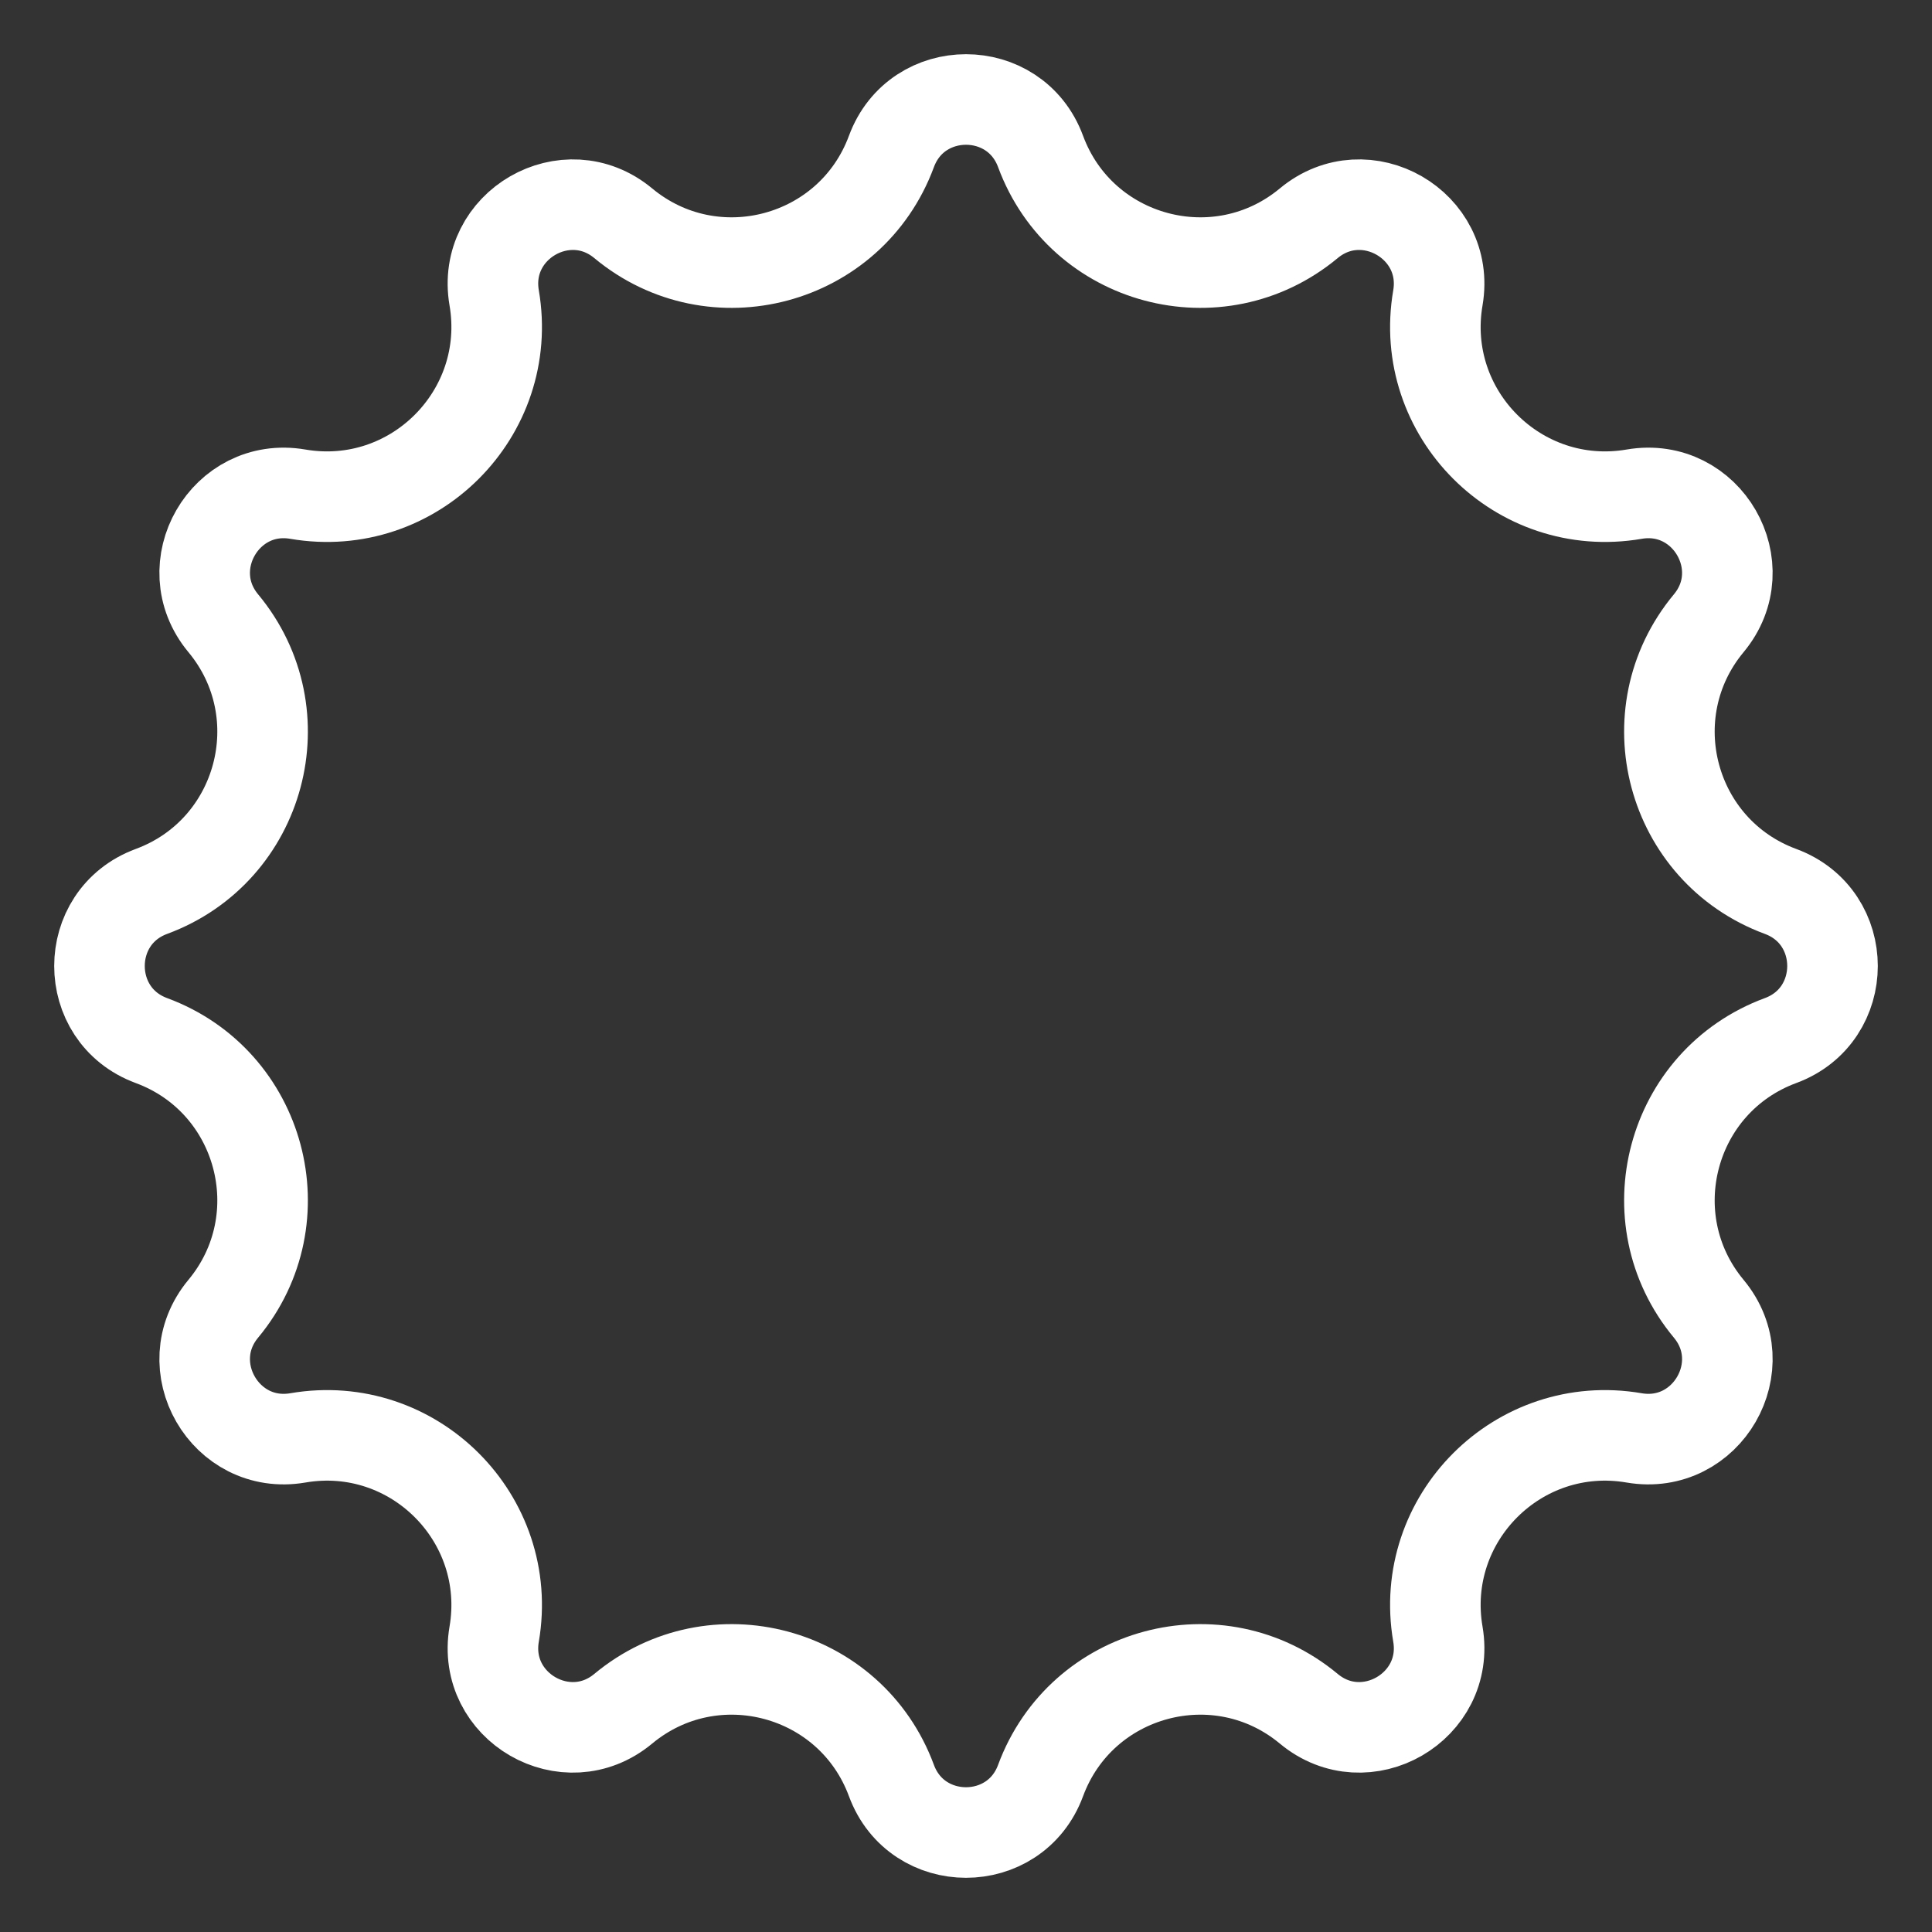 <svg width="32" height="32" viewBox="0 0 32 32" fill="none" xmlns="http://www.w3.org/2000/svg">
<rect x="0" y="0" width="32" height="32" fill="#333333" stroke="none"/>
<path d="M14.765 2.508C15.189 1.361 16.811 1.361 17.235 2.508C17.908 4.331 20.182 4.94 21.677 3.698C22.617 2.917 24.022 3.728 23.816 4.933C23.487 6.848 25.152 8.513 27.067 8.185C28.272 7.978 29.084 9.383 28.302 10.323C27.06 11.818 27.669 14.092 29.492 14.765C30.639 15.189 30.639 16.811 29.492 17.235C27.669 17.908 27.06 20.182 28.302 21.677C29.084 22.617 28.272 24.022 27.067 23.816C25.152 23.487 23.487 25.152 23.816 27.067C24.022 28.272 22.617 29.084 21.677 28.302C20.182 27.06 17.908 27.669 17.235 29.492C16.811 30.639 15.189 30.639 14.765 29.492C14.092 27.669 11.818 27.06 10.323 28.302C9.383 29.084 7.978 28.272 8.185 27.067C8.513 25.152 6.848 23.487 4.933 23.816C3.728 24.022 2.917 22.617 3.698 21.677C4.94 20.182 4.331 17.908 2.508 17.235C1.361 16.811 1.361 15.189 2.508 14.765C4.331 14.092 4.94 11.818 3.698 10.323C2.917 9.383 3.728 7.978 4.933 8.185C6.848 8.513 8.513 6.848 8.185 4.933C7.978 3.728 9.383 2.917 10.323 3.698C11.818 4.94 14.092 4.331 14.765 2.508Z" stroke="#fff" stroke-width="1.5"/>
</svg>
